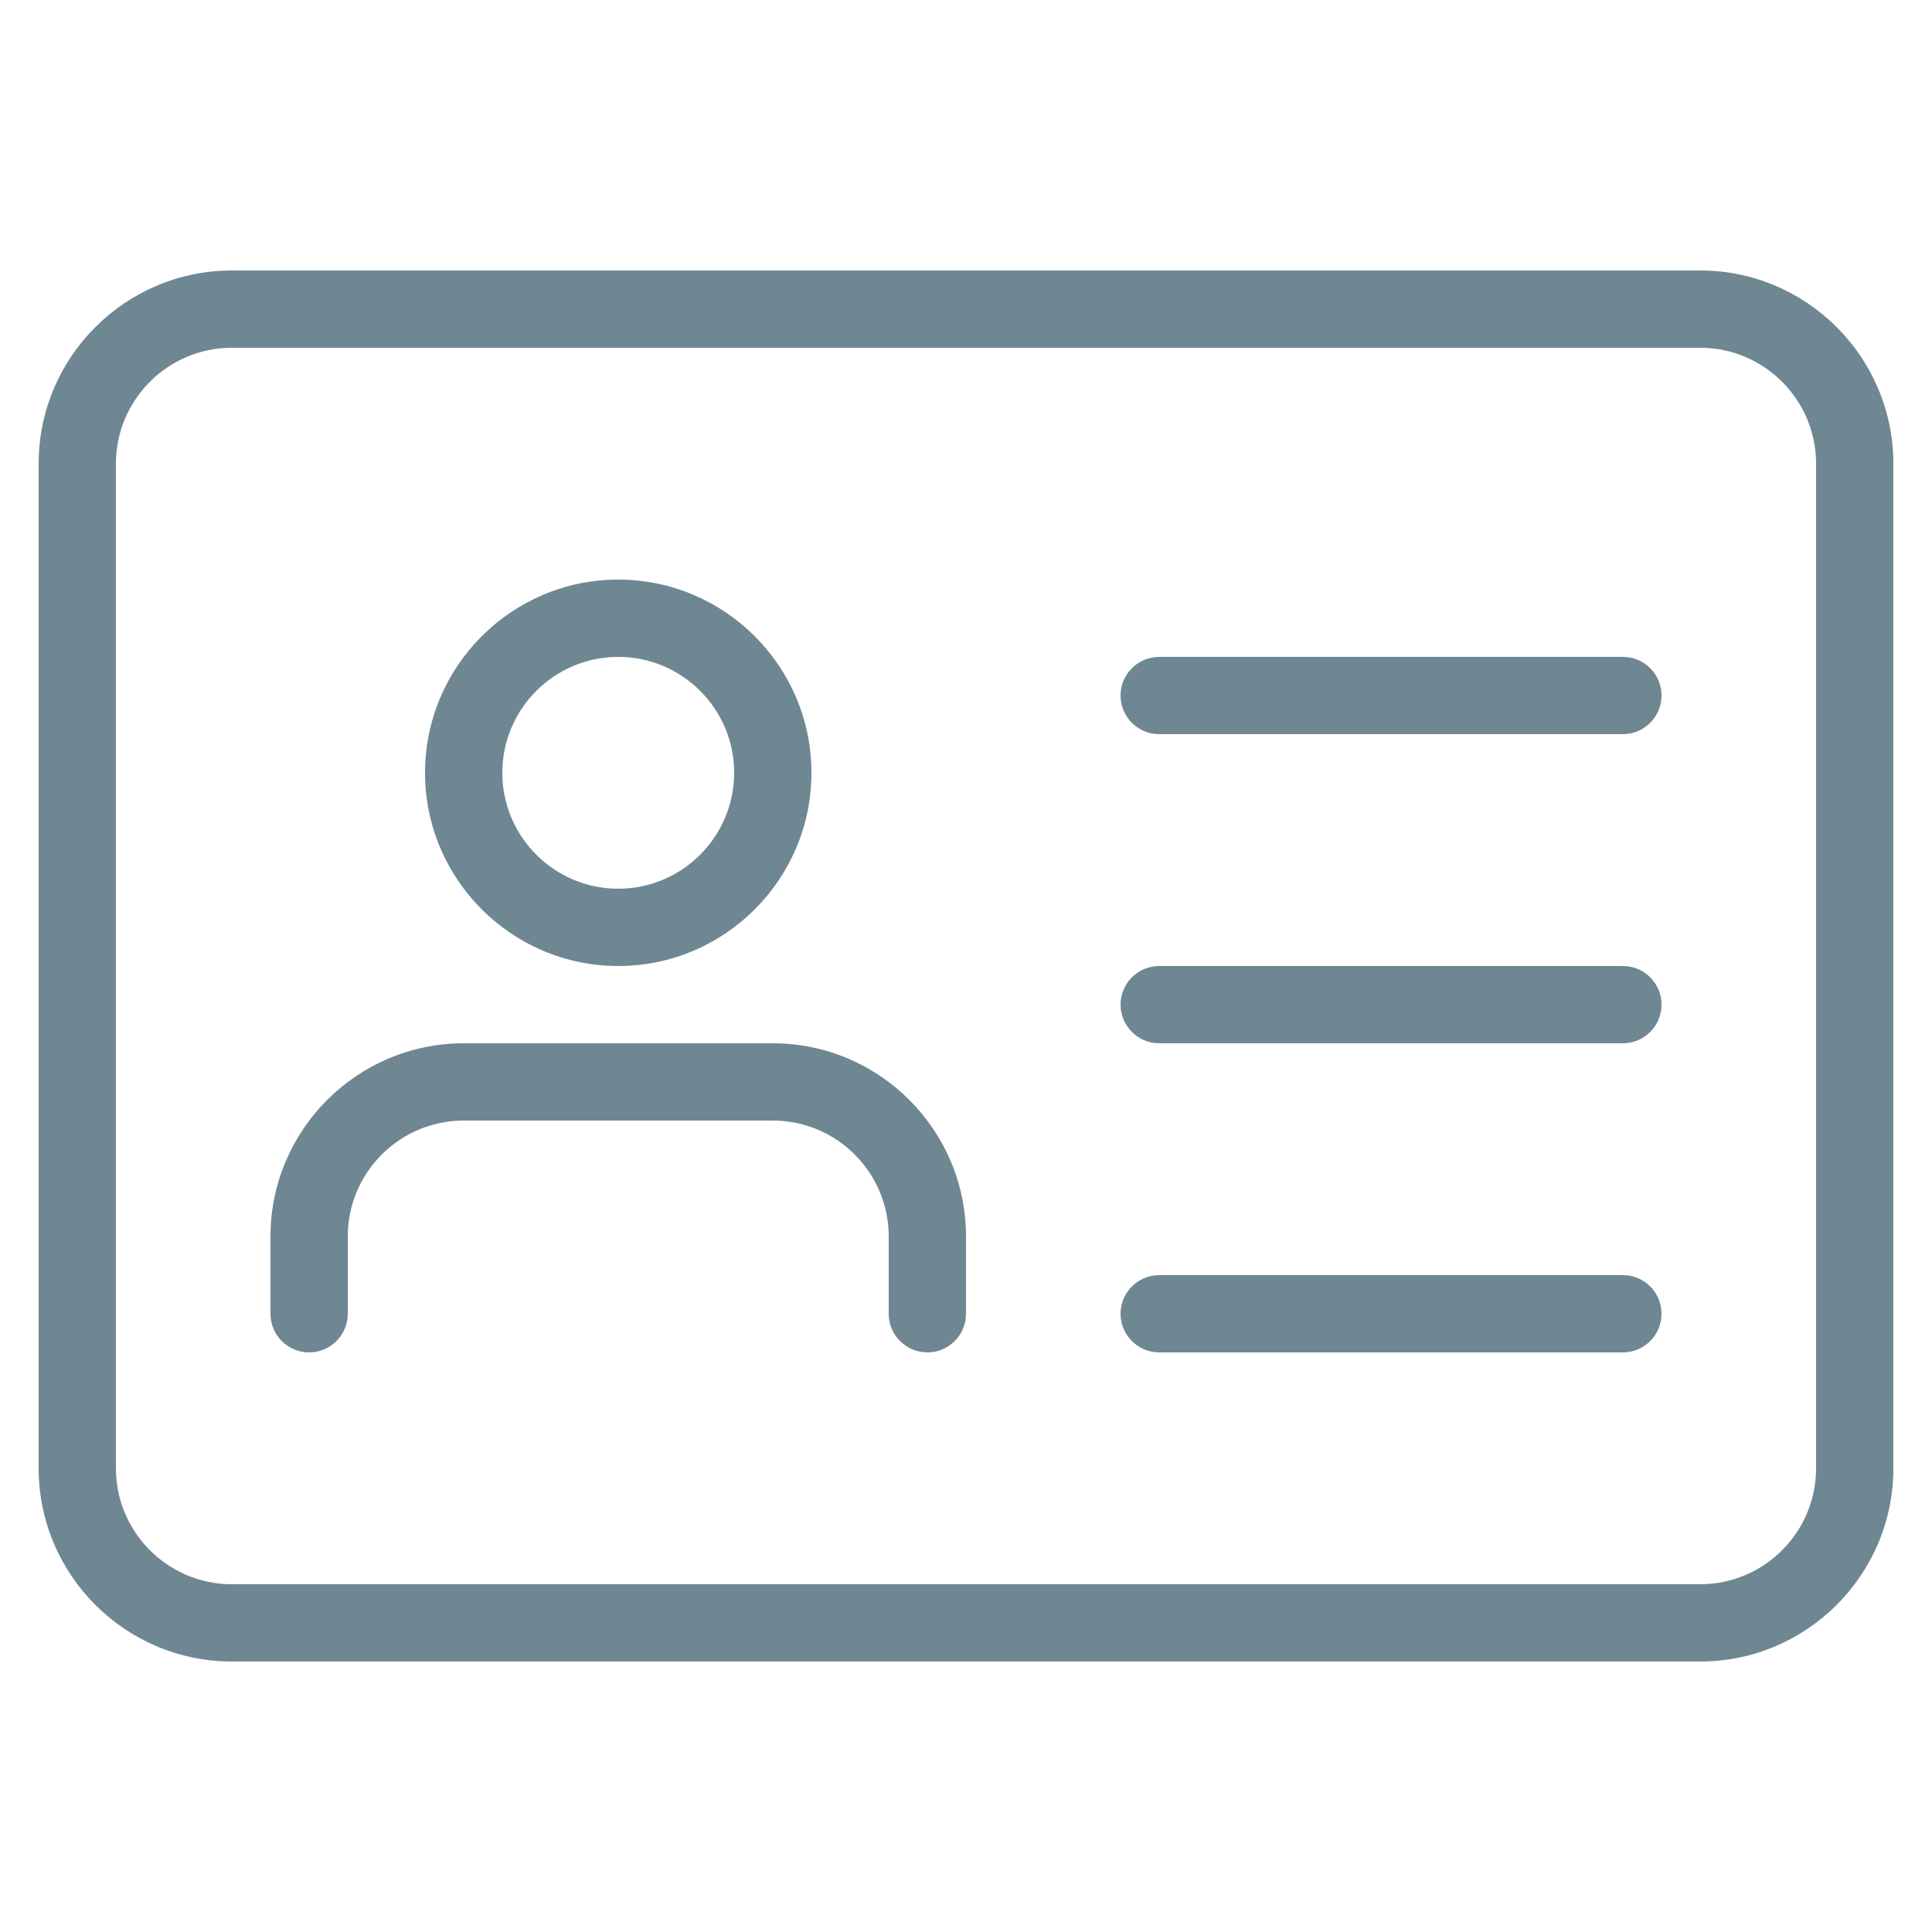 <?xml version="1.0" encoding="utf-8"?>
<!-- Generator: Adobe Illustrator 13.0.0, SVG Export Plug-In . SVG Version: 6.00 Build 14948)  -->
<!DOCTYPE svg PUBLIC "-//W3C//DTD SVG 1.1//EN" "http://www.w3.org/Graphics/SVG/1.1/DTD/svg11.dtd">
<svg version="1.1" id="light" xmlns="http://www.w3.org/2000/svg" xmlns:xlink="http://www.w3.org/1999/xlink" x="0px" y="0px"
	 width="50px" height="50px" viewBox="231 231 50 50" enable-background="new 231 231 50 50" xml:space="preserve">
<g>
	<g>
		<path fill="#6F8793" d="M275,274h-38c-2.756,0-5-2.244-5-5v-26c0-2.756,2.244-5,5-5h38c2.756,0,5,2.244,5,5v26
			C280,271.756,277.756,274,275,274z M237,240c-1.654,0-3,1.346-3,3v26c0,1.654,1.346,3,3,3h38c1.654,0,3-1.346,3-3v-26
			c0-1.654-1.346-3-3-3H237z"/>
	</g>
	<g>
		<path fill="#6F8793" d="M247,256c-2.756,0-5-2.244-5-5s2.244-5,5-5s5,2.244,5,5S249.756,256,247,256z M247,248
			c-1.654,0-3,1.346-3,3s1.346,3,3,3s3-1.346,3-3S248.654,248,247,248z"/>
	</g>
	<g>
		<path fill="#6F8793" d="M255,266c-0.552,0-1-0.448-1-1v-2c0-1.654-1.346-3-3-3h-8c-1.654,0-3,1.346-3,3v2c0,0.552-0.448,1-1,1
			s-1-0.448-1-1v-2c0-2.756,2.244-5,5-5h8c2.756,0,5,2.244,5,5v2C256,265.552,255.552,266,255,266z"/>
	</g>
	<g>
		<path fill="#6F8793" d="M273,250h-12c-0.552,0-1-0.448-1-1s0.448-1,1-1h12c0.552,0,1,0.448,1,1S273.552,250,273,250z"/>
	</g>
	<g>
		<path fill="#6F8793" d="M273,258h-12c-0.552,0-1-0.448-1-1s0.448-1,1-1h12c0.552,0,1,0.448,1,1S273.552,258,273,258z"/>
	</g>
	<g>
		<path fill="#6F8793" d="M273,266h-12c-0.552,0-1-0.448-1-1s0.448-1,1-1h12c0.552,0,1,0.448,1,1S273.552,266,273,266z"/>
	</g>
</g>
</svg>
